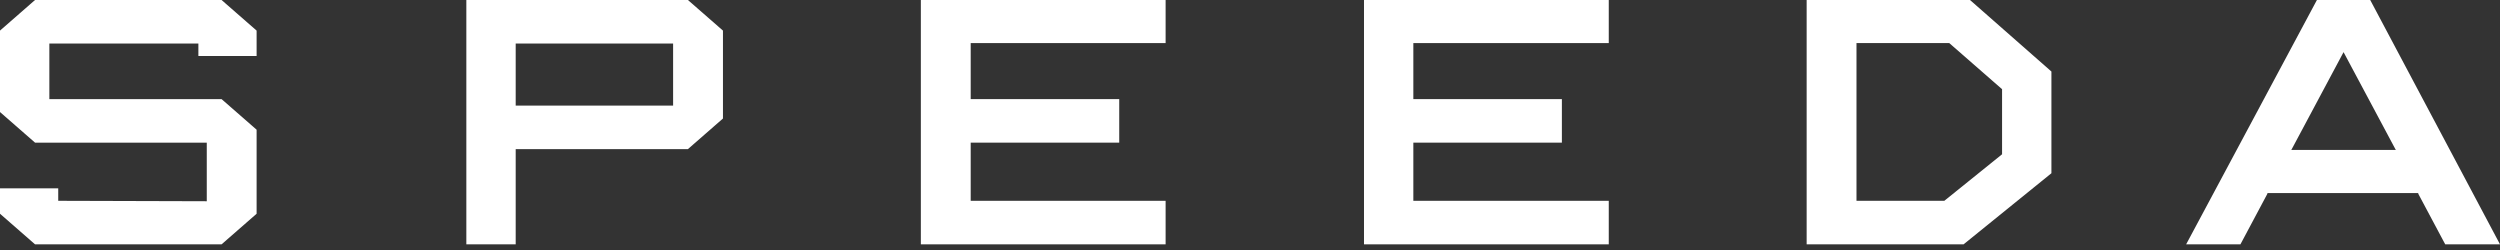 <svg width="250" height="25" viewBox="0 0 250 25" fill="none" xmlns="http://www.w3.org/2000/svg">
<rect x="0" y="0" width="250" height="25" fill="#333333" stroke="none"/>
<path d="M46.634 0V24.434H51.569V14.91H68.792L72.296 11.851V3.06L68.792 0H46.634ZM67.311 10.558H51.569V4.352H67.311V10.558Z" fill="white"/>
<path d="M116.561 20.081H97.069V14.264H111.923V9.911H97.069V4.309H116.561V0H92.085V24.434H116.561V20.081Z" fill="white"/>
<path d="M160.876 20.081H141.334V14.264H156.188V9.911H141.334V4.309H160.876V0H136.4V24.434H160.876V20.081Z" fill="white"/>
<path d="M180.665 0V24.434H196.358L205.142 17.323V7.153L197 0H180.665ZM200.207 15.427L194.433 20.081H185.649V4.309H194.927L200.207 8.92V15.427Z" fill="white"/>
<path d="M19.838 5.602H25.661V3.06L22.157 0H3.504L0 3.06V11.204L3.504 14.264H20.677V20.124L5.823 20.081V18.832H0V21.374L3.504 24.434H22.157L25.661 21.374V12.971L22.157 9.911H4.935V4.352H19.838V5.602Z" fill="white"/>
<path d="M237.021 0H231.692L218.614 24.434H224.043L226.707 19.435L226.757 19.306H241.808L241.857 19.435L244.522 24.434H250L237.021 0ZM229.126 14.996L229.224 14.824L234.356 5.214L239.489 14.824L239.587 14.996H229.126Z" fill="white"/>
</svg>
